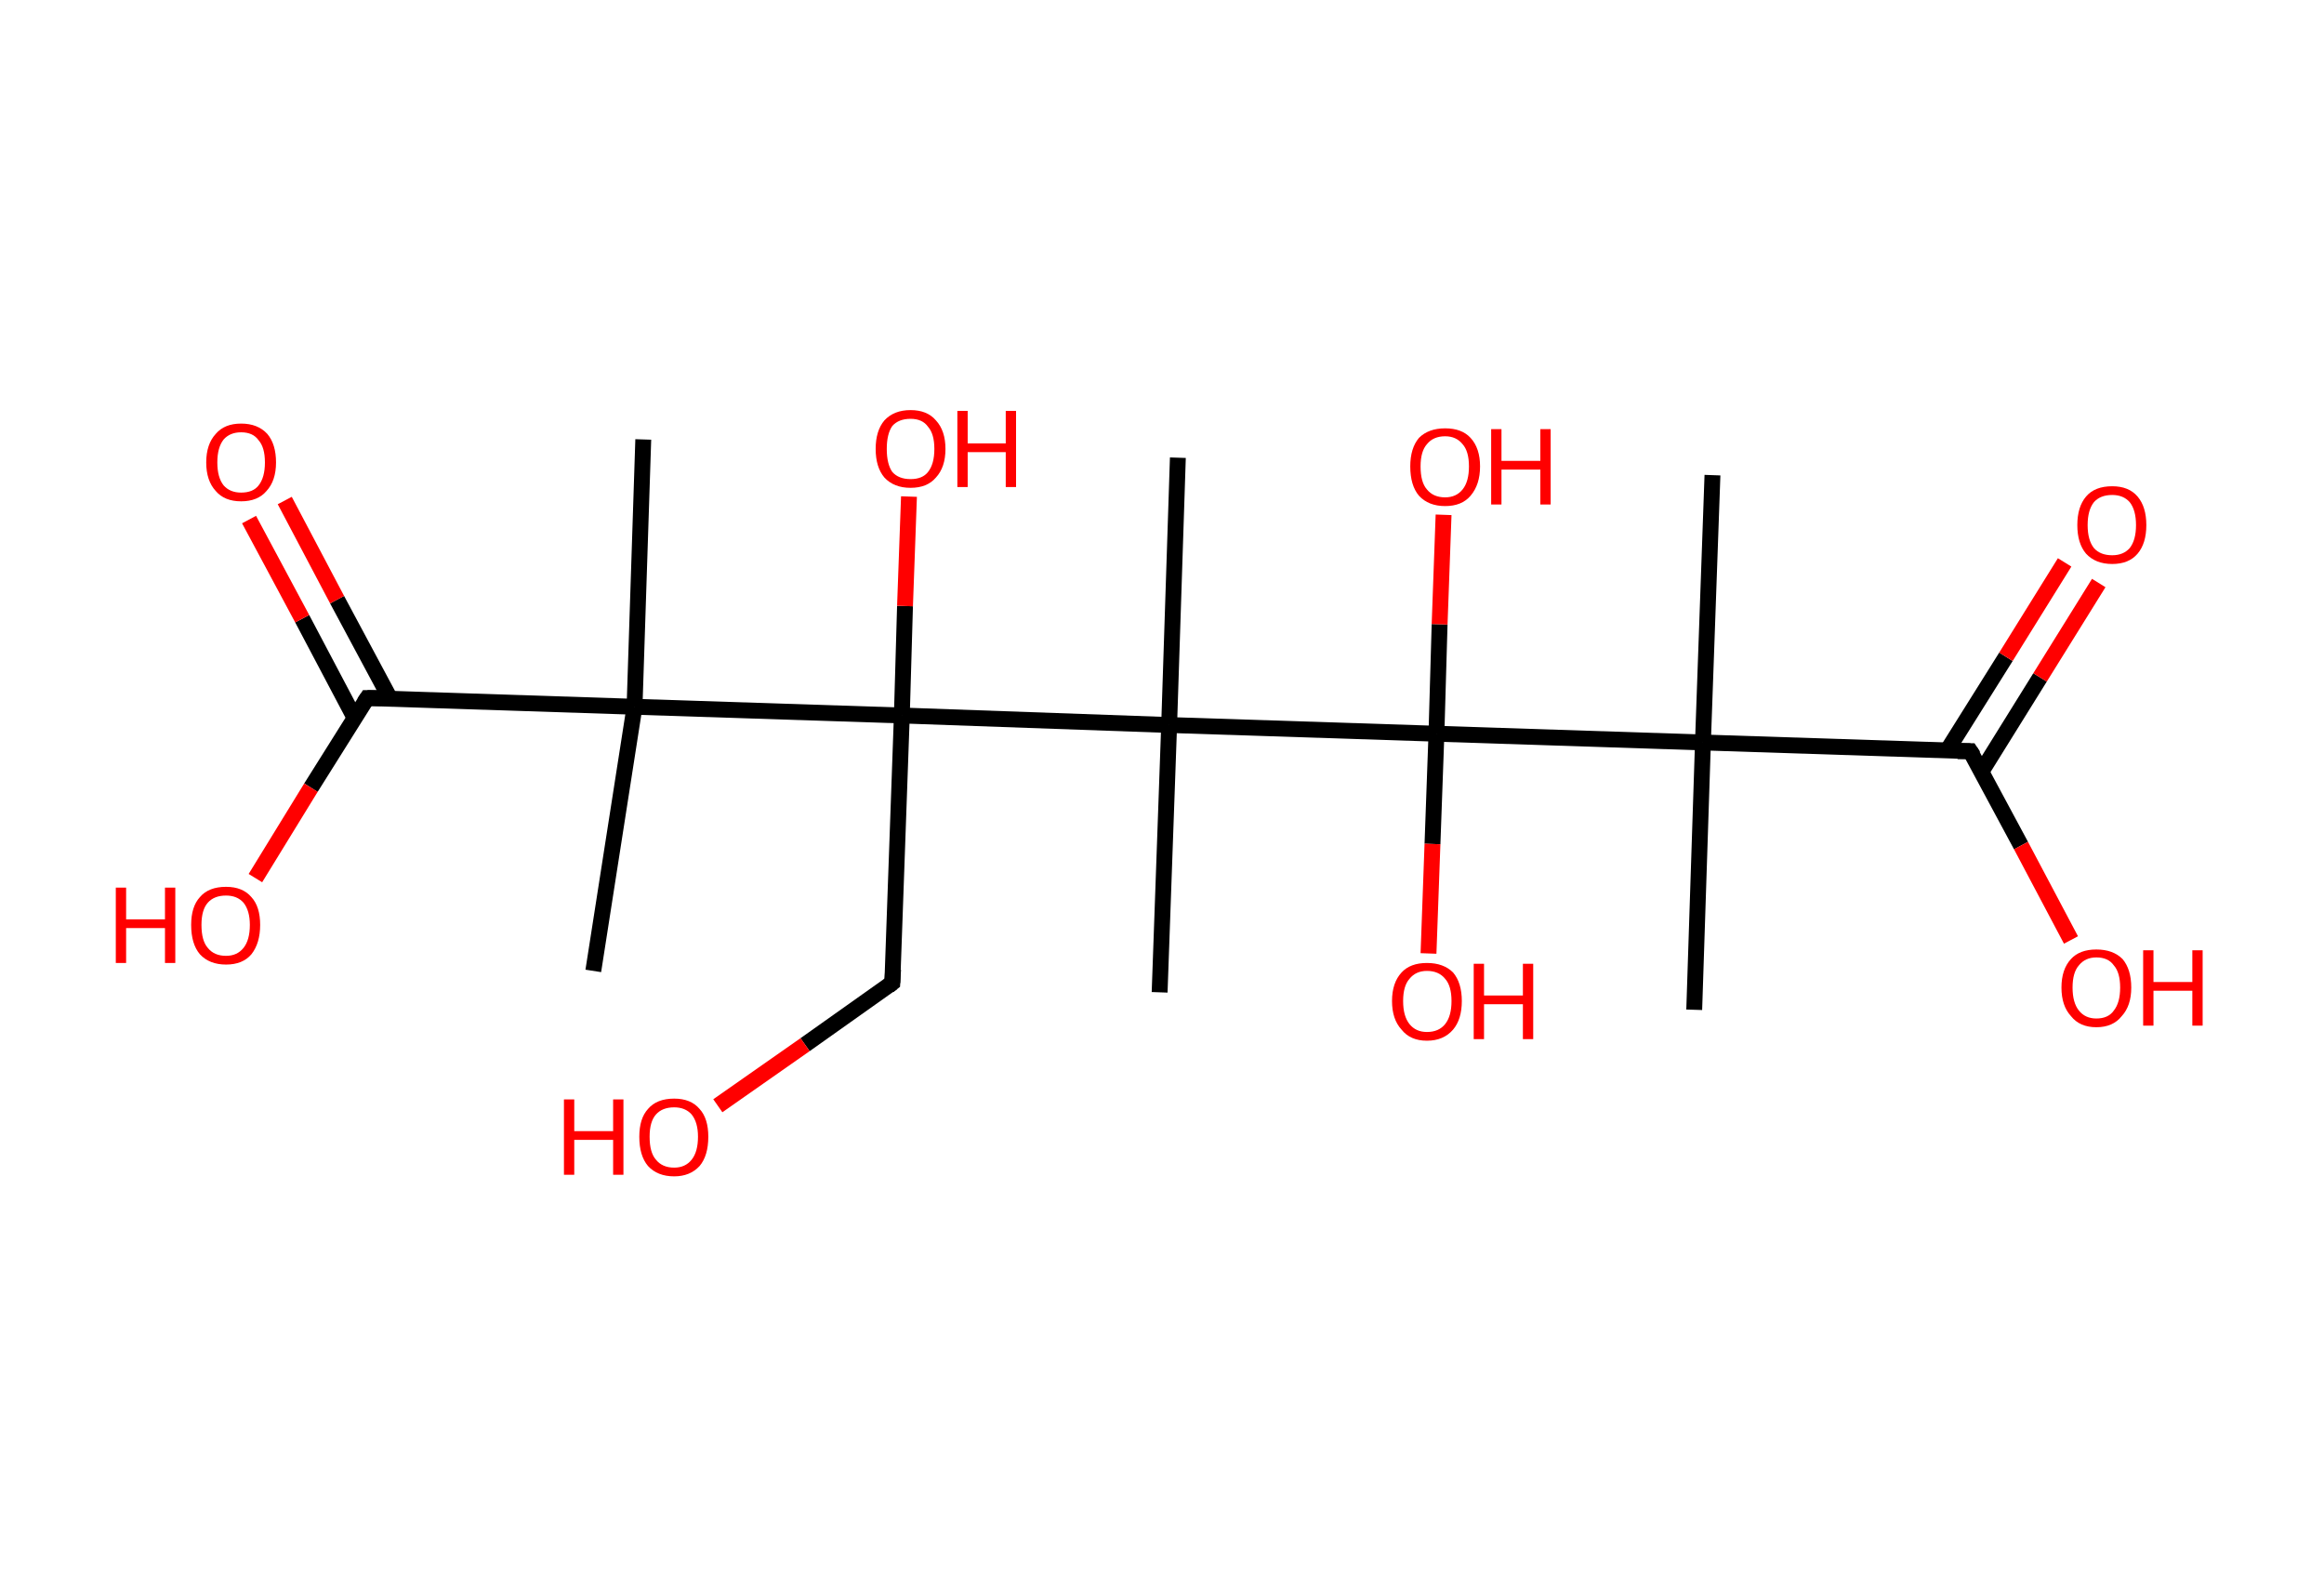 <?xml version='1.0' encoding='ASCII' standalone='yes'?>
<svg xmlns="http://www.w3.org/2000/svg" xmlns:rdkit="http://www.rdkit.org/xml" xmlns:xlink="http://www.w3.org/1999/xlink" version="1.1" baseProfile="full" xml:space="preserve" width="293px" height="200px" viewBox="0 0 293 200">
<!-- END OF HEADER -->
<rect style="opacity:1.0;fill:#FFFFFF;stroke:none" width="293.0" height="200.0" x="0.0" y="0.0"> </rect>
<path class="bond-0 atom-0 atom-1" d="M 215.9,59.9 L 214.7,93.6" style="fill:none;fill-rule:evenodd;stroke:#000000;stroke-width:2.0px;stroke-linecap:butt;stroke-linejoin:miter;stroke-opacity:1"/>
<path class="bond-1 atom-1 atom-2" d="M 214.7,93.6 L 213.6,127.3" style="fill:none;fill-rule:evenodd;stroke:#000000;stroke-width:2.0px;stroke-linecap:butt;stroke-linejoin:miter;stroke-opacity:1"/>
<path class="bond-2 atom-1 atom-3" d="M 214.7,93.6 L 248.4,94.7" style="fill:none;fill-rule:evenodd;stroke:#000000;stroke-width:2.0px;stroke-linecap:butt;stroke-linejoin:miter;stroke-opacity:1"/>
<path class="bond-3 atom-3 atom-4" d="M 249.8,97.3 L 257.2,85.4" style="fill:none;fill-rule:evenodd;stroke:#000000;stroke-width:2.0px;stroke-linecap:butt;stroke-linejoin:miter;stroke-opacity:1"/>
<path class="bond-3 atom-3 atom-4" d="M 257.2,85.4 L 264.6,73.5" style="fill:none;fill-rule:evenodd;stroke:#FF0000;stroke-width:2.0px;stroke-linecap:butt;stroke-linejoin:miter;stroke-opacity:1"/>
<path class="bond-3 atom-3 atom-4" d="M 245.5,94.6 L 252.9,82.8" style="fill:none;fill-rule:evenodd;stroke:#000000;stroke-width:2.0px;stroke-linecap:butt;stroke-linejoin:miter;stroke-opacity:1"/>
<path class="bond-3 atom-3 atom-4" d="M 252.9,82.8 L 260.3,70.9" style="fill:none;fill-rule:evenodd;stroke:#FF0000;stroke-width:2.0px;stroke-linecap:butt;stroke-linejoin:miter;stroke-opacity:1"/>
<path class="bond-4 atom-3 atom-5" d="M 248.4,94.7 L 254.8,106.6" style="fill:none;fill-rule:evenodd;stroke:#000000;stroke-width:2.0px;stroke-linecap:butt;stroke-linejoin:miter;stroke-opacity:1"/>
<path class="bond-4 atom-3 atom-5" d="M 254.8,106.6 L 261.1,118.5" style="fill:none;fill-rule:evenodd;stroke:#FF0000;stroke-width:2.0px;stroke-linecap:butt;stroke-linejoin:miter;stroke-opacity:1"/>
<path class="bond-5 atom-1 atom-6" d="M 214.7,93.6 L 181.1,92.5" style="fill:none;fill-rule:evenodd;stroke:#000000;stroke-width:2.0px;stroke-linecap:butt;stroke-linejoin:miter;stroke-opacity:1"/>
<path class="bond-6 atom-6 atom-7" d="M 181.1,92.5 L 181.5,78.7" style="fill:none;fill-rule:evenodd;stroke:#000000;stroke-width:2.0px;stroke-linecap:butt;stroke-linejoin:miter;stroke-opacity:1"/>
<path class="bond-6 atom-6 atom-7" d="M 181.5,78.7 L 182.0,64.9" style="fill:none;fill-rule:evenodd;stroke:#FF0000;stroke-width:2.0px;stroke-linecap:butt;stroke-linejoin:miter;stroke-opacity:1"/>
<path class="bond-7 atom-6 atom-8" d="M 181.1,92.5 L 180.6,106.4" style="fill:none;fill-rule:evenodd;stroke:#000000;stroke-width:2.0px;stroke-linecap:butt;stroke-linejoin:miter;stroke-opacity:1"/>
<path class="bond-7 atom-6 atom-8" d="M 180.6,106.4 L 180.1,120.2" style="fill:none;fill-rule:evenodd;stroke:#FF0000;stroke-width:2.0px;stroke-linecap:butt;stroke-linejoin:miter;stroke-opacity:1"/>
<path class="bond-8 atom-6 atom-9" d="M 181.1,92.5 L 147.4,91.4" style="fill:none;fill-rule:evenodd;stroke:#000000;stroke-width:2.0px;stroke-linecap:butt;stroke-linejoin:miter;stroke-opacity:1"/>
<path class="bond-9 atom-9 atom-10" d="M 147.4,91.4 L 148.5,57.7" style="fill:none;fill-rule:evenodd;stroke:#000000;stroke-width:2.0px;stroke-linecap:butt;stroke-linejoin:miter;stroke-opacity:1"/>
<path class="bond-10 atom-9 atom-11" d="M 147.4,91.4 L 146.2,125.1" style="fill:none;fill-rule:evenodd;stroke:#000000;stroke-width:2.0px;stroke-linecap:butt;stroke-linejoin:miter;stroke-opacity:1"/>
<path class="bond-11 atom-9 atom-12" d="M 147.4,91.4 L 113.7,90.2" style="fill:none;fill-rule:evenodd;stroke:#000000;stroke-width:2.0px;stroke-linecap:butt;stroke-linejoin:miter;stroke-opacity:1"/>
<path class="bond-12 atom-12 atom-13" d="M 113.7,90.2 L 114.1,76.4" style="fill:none;fill-rule:evenodd;stroke:#000000;stroke-width:2.0px;stroke-linecap:butt;stroke-linejoin:miter;stroke-opacity:1"/>
<path class="bond-12 atom-12 atom-13" d="M 114.1,76.4 L 114.6,62.6" style="fill:none;fill-rule:evenodd;stroke:#FF0000;stroke-width:2.0px;stroke-linecap:butt;stroke-linejoin:miter;stroke-opacity:1"/>
<path class="bond-13 atom-12 atom-14" d="M 113.7,90.2 L 112.5,123.9" style="fill:none;fill-rule:evenodd;stroke:#000000;stroke-width:2.0px;stroke-linecap:butt;stroke-linejoin:miter;stroke-opacity:1"/>
<path class="bond-14 atom-14 atom-15" d="M 112.5,123.9 L 101.5,131.7" style="fill:none;fill-rule:evenodd;stroke:#000000;stroke-width:2.0px;stroke-linecap:butt;stroke-linejoin:miter;stroke-opacity:1"/>
<path class="bond-14 atom-14 atom-15" d="M 101.5,131.7 L 90.5,139.4" style="fill:none;fill-rule:evenodd;stroke:#FF0000;stroke-width:2.0px;stroke-linecap:butt;stroke-linejoin:miter;stroke-opacity:1"/>
<path class="bond-15 atom-12 atom-16" d="M 113.7,90.2 L 80.0,89.1" style="fill:none;fill-rule:evenodd;stroke:#000000;stroke-width:2.0px;stroke-linecap:butt;stroke-linejoin:miter;stroke-opacity:1"/>
<path class="bond-16 atom-16 atom-17" d="M 80.0,89.1 L 81.1,55.4" style="fill:none;fill-rule:evenodd;stroke:#000000;stroke-width:2.0px;stroke-linecap:butt;stroke-linejoin:miter;stroke-opacity:1"/>
<path class="bond-17 atom-16 atom-18" d="M 80.0,89.1 L 74.8,122.4" style="fill:none;fill-rule:evenodd;stroke:#000000;stroke-width:2.0px;stroke-linecap:butt;stroke-linejoin:miter;stroke-opacity:1"/>
<path class="bond-18 atom-16 atom-19" d="M 80.0,89.1 L 46.3,88.0" style="fill:none;fill-rule:evenodd;stroke:#000000;stroke-width:2.0px;stroke-linecap:butt;stroke-linejoin:miter;stroke-opacity:1"/>
<path class="bond-19 atom-19 atom-20" d="M 49.2,88.1 L 42.5,75.6" style="fill:none;fill-rule:evenodd;stroke:#000000;stroke-width:2.0px;stroke-linecap:butt;stroke-linejoin:miter;stroke-opacity:1"/>
<path class="bond-19 atom-19 atom-20" d="M 42.5,75.6 L 35.9,63.1" style="fill:none;fill-rule:evenodd;stroke:#FF0000;stroke-width:2.0px;stroke-linecap:butt;stroke-linejoin:miter;stroke-opacity:1"/>
<path class="bond-19 atom-19 atom-20" d="M 44.7,90.5 L 38.1,78.0" style="fill:none;fill-rule:evenodd;stroke:#000000;stroke-width:2.0px;stroke-linecap:butt;stroke-linejoin:miter;stroke-opacity:1"/>
<path class="bond-19 atom-19 atom-20" d="M 38.1,78.0 L 31.4,65.5" style="fill:none;fill-rule:evenodd;stroke:#FF0000;stroke-width:2.0px;stroke-linecap:butt;stroke-linejoin:miter;stroke-opacity:1"/>
<path class="bond-20 atom-19 atom-21" d="M 46.3,88.0 L 39.2,99.3" style="fill:none;fill-rule:evenodd;stroke:#000000;stroke-width:2.0px;stroke-linecap:butt;stroke-linejoin:miter;stroke-opacity:1"/>
<path class="bond-20 atom-19 atom-21" d="M 39.2,99.3 L 32.2,110.7" style="fill:none;fill-rule:evenodd;stroke:#FF0000;stroke-width:2.0px;stroke-linecap:butt;stroke-linejoin:miter;stroke-opacity:1"/>
<path d="M 246.8,94.7 L 248.4,94.7 L 248.8,95.3" style="fill:none;stroke:#000000;stroke-width:2.0px;stroke-linecap:butt;stroke-linejoin:miter;stroke-opacity:1;"/>
<path d="M 112.6,122.2 L 112.5,123.9 L 112.0,124.3" style="fill:none;stroke:#000000;stroke-width:2.0px;stroke-linecap:butt;stroke-linejoin:miter;stroke-opacity:1;"/>
<path d="M 48.0,88.0 L 46.3,88.0 L 45.9,88.6" style="fill:none;stroke:#000000;stroke-width:2.0px;stroke-linecap:butt;stroke-linejoin:miter;stroke-opacity:1;"/>
<path class="atom-4" d="M 261.9 66.2 Q 261.9 63.9, 263.0 62.6 Q 264.1 61.3, 266.3 61.3 Q 268.4 61.3, 269.5 62.6 Q 270.6 63.9, 270.6 66.2 Q 270.6 68.5, 269.5 69.8 Q 268.4 71.1, 266.3 71.1 Q 264.2 71.1, 263.0 69.8 Q 261.9 68.5, 261.9 66.2 M 266.3 70.0 Q 267.7 70.0, 268.5 69.1 Q 269.3 68.1, 269.3 66.2 Q 269.3 64.3, 268.5 63.3 Q 267.7 62.4, 266.3 62.4 Q 264.8 62.4, 264.0 63.3 Q 263.2 64.3, 263.2 66.2 Q 263.2 68.1, 264.0 69.1 Q 264.8 70.0, 266.3 70.0 " fill="#FF0000"/>
<path class="atom-5" d="M 259.9 124.5 Q 259.9 122.2, 261.1 120.9 Q 262.2 119.7, 264.3 119.7 Q 266.4 119.7, 267.6 120.9 Q 268.7 122.2, 268.7 124.5 Q 268.7 126.8, 267.5 128.1 Q 266.4 129.5, 264.3 129.5 Q 262.2 129.5, 261.1 128.1 Q 259.9 126.8, 259.9 124.5 M 264.3 128.4 Q 265.8 128.4, 266.5 127.4 Q 267.3 126.4, 267.3 124.5 Q 267.3 122.6, 266.5 121.7 Q 265.8 120.7, 264.3 120.7 Q 262.9 120.7, 262.1 121.7 Q 261.3 122.6, 261.3 124.5 Q 261.3 126.4, 262.1 127.4 Q 262.9 128.4, 264.3 128.4 " fill="#FF0000"/>
<path class="atom-5" d="M 270.2 119.8 L 271.5 119.8 L 271.5 123.8 L 276.4 123.8 L 276.4 119.8 L 277.7 119.8 L 277.7 129.3 L 276.4 129.3 L 276.4 124.9 L 271.5 124.9 L 271.5 129.3 L 270.2 129.3 L 270.2 119.8 " fill="#FF0000"/>
<path class="atom-7" d="M 177.8 58.8 Q 177.8 56.5, 178.9 55.2 Q 180.1 54.0, 182.2 54.0 Q 184.3 54.0, 185.4 55.2 Q 186.6 56.5, 186.6 58.8 Q 186.6 61.1, 185.4 62.5 Q 184.3 63.8, 182.2 63.8 Q 180.1 63.8, 178.9 62.5 Q 177.8 61.2, 177.8 58.8 M 182.2 62.7 Q 183.6 62.7, 184.4 61.7 Q 185.2 60.7, 185.2 58.8 Q 185.2 56.9, 184.4 56.0 Q 183.6 55.0, 182.2 55.0 Q 180.7 55.0, 179.9 56.0 Q 179.1 56.9, 179.1 58.8 Q 179.1 60.8, 179.9 61.7 Q 180.7 62.7, 182.2 62.7 " fill="#FF0000"/>
<path class="atom-7" d="M 188.0 54.1 L 189.3 54.1 L 189.3 58.1 L 194.2 58.1 L 194.2 54.1 L 195.5 54.1 L 195.5 63.6 L 194.2 63.6 L 194.2 59.2 L 189.3 59.2 L 189.3 63.6 L 188.0 63.6 L 188.0 54.1 " fill="#FF0000"/>
<path class="atom-8" d="M 175.5 126.2 Q 175.5 123.9, 176.7 122.6 Q 177.8 121.4, 179.9 121.4 Q 182.0 121.4, 183.2 122.6 Q 184.3 123.9, 184.3 126.2 Q 184.3 128.5, 183.2 129.8 Q 182.0 131.2, 179.9 131.2 Q 177.8 131.2, 176.7 129.8 Q 175.5 128.5, 175.5 126.2 M 179.9 130.1 Q 181.4 130.1, 182.2 129.1 Q 183.0 128.1, 183.0 126.2 Q 183.0 124.3, 182.2 123.4 Q 181.4 122.4, 179.9 122.4 Q 178.5 122.4, 177.7 123.4 Q 176.9 124.3, 176.9 126.2 Q 176.9 128.1, 177.7 129.1 Q 178.5 130.1, 179.9 130.1 " fill="#FF0000"/>
<path class="atom-8" d="M 185.8 121.5 L 187.1 121.5 L 187.1 125.5 L 192.0 125.5 L 192.0 121.5 L 193.3 121.5 L 193.3 131.0 L 192.0 131.0 L 192.0 126.6 L 187.1 126.6 L 187.1 131.0 L 185.8 131.0 L 185.8 121.5 " fill="#FF0000"/>
<path class="atom-13" d="M 110.4 56.6 Q 110.4 54.3, 111.5 53.0 Q 112.7 51.7, 114.8 51.7 Q 116.9 51.7, 118.0 53.0 Q 119.2 54.3, 119.2 56.6 Q 119.2 58.9, 118.0 60.2 Q 116.9 61.5, 114.8 61.5 Q 112.7 61.5, 111.5 60.2 Q 110.4 58.9, 110.4 56.6 M 114.8 60.4 Q 116.3 60.4, 117.0 59.5 Q 117.8 58.5, 117.8 56.6 Q 117.8 54.7, 117.0 53.8 Q 116.3 52.8, 114.8 52.8 Q 113.3 52.8, 112.5 53.7 Q 111.8 54.7, 111.8 56.6 Q 111.8 58.5, 112.5 59.5 Q 113.3 60.4, 114.8 60.4 " fill="#FF0000"/>
<path class="atom-13" d="M 120.7 51.8 L 122.0 51.8 L 122.0 55.9 L 126.8 55.9 L 126.8 51.8 L 128.1 51.8 L 128.1 61.4 L 126.8 61.4 L 126.8 57.0 L 122.0 57.0 L 122.0 61.4 L 120.7 61.4 L 120.7 51.8 " fill="#FF0000"/>
<path class="atom-15" d="M 71.1 138.6 L 72.4 138.6 L 72.4 142.6 L 77.3 142.6 L 77.3 138.6 L 78.6 138.6 L 78.6 148.1 L 77.3 148.1 L 77.3 143.7 L 72.4 143.7 L 72.4 148.1 L 71.1 148.1 L 71.1 138.6 " fill="#FF0000"/>
<path class="atom-15" d="M 80.6 143.3 Q 80.6 141.0, 81.7 139.8 Q 82.8 138.5, 85.0 138.5 Q 87.1 138.5, 88.2 139.8 Q 89.3 141.0, 89.3 143.3 Q 89.3 145.7, 88.2 147.0 Q 87.0 148.3, 85.0 148.3 Q 82.9 148.3, 81.7 147.0 Q 80.6 145.7, 80.6 143.3 M 85.0 147.2 Q 86.4 147.2, 87.2 146.2 Q 88.0 145.2, 88.0 143.3 Q 88.0 141.5, 87.2 140.5 Q 86.4 139.6, 85.0 139.6 Q 83.5 139.6, 82.7 140.5 Q 81.9 141.4, 81.9 143.3 Q 81.9 145.3, 82.7 146.2 Q 83.5 147.2, 85.0 147.2 " fill="#FF0000"/>
<path class="atom-20" d="M 26.0 58.3 Q 26.0 56.0, 27.2 54.7 Q 28.3 53.4, 30.4 53.4 Q 32.5 53.4, 33.7 54.7 Q 34.8 56.0, 34.8 58.3 Q 34.8 60.6, 33.6 61.9 Q 32.5 63.2, 30.4 63.2 Q 28.3 63.2, 27.2 61.9 Q 26.0 60.6, 26.0 58.3 M 30.4 62.1 Q 31.9 62.1, 32.6 61.2 Q 33.4 60.2, 33.4 58.3 Q 33.4 56.4, 32.6 55.5 Q 31.9 54.5, 30.4 54.5 Q 29.0 54.5, 28.2 55.4 Q 27.4 56.4, 27.4 58.3 Q 27.4 60.2, 28.2 61.2 Q 29.0 62.1, 30.4 62.1 " fill="#FF0000"/>
<path class="atom-21" d="M 14.6 111.9 L 15.9 111.9 L 15.9 115.9 L 20.8 115.9 L 20.8 111.9 L 22.1 111.9 L 22.1 121.4 L 20.8 121.4 L 20.8 117.0 L 15.9 117.0 L 15.9 121.4 L 14.6 121.4 L 14.6 111.9 " fill="#FF0000"/>
<path class="atom-21" d="M 24.1 116.6 Q 24.1 114.3, 25.2 113.1 Q 26.3 111.8, 28.5 111.8 Q 30.6 111.8, 31.7 113.1 Q 32.8 114.3, 32.8 116.6 Q 32.8 118.9, 31.7 120.3 Q 30.6 121.6, 28.5 121.6 Q 26.4 121.6, 25.2 120.3 Q 24.1 119.0, 24.1 116.6 M 28.5 120.5 Q 29.9 120.5, 30.7 119.5 Q 31.5 118.5, 31.5 116.6 Q 31.5 114.8, 30.7 113.8 Q 29.9 112.9, 28.5 112.9 Q 27.0 112.9, 26.2 113.8 Q 25.4 114.7, 25.4 116.6 Q 25.4 118.6, 26.2 119.5 Q 27.0 120.5, 28.5 120.5 " fill="#FF0000"/>
</svg>
